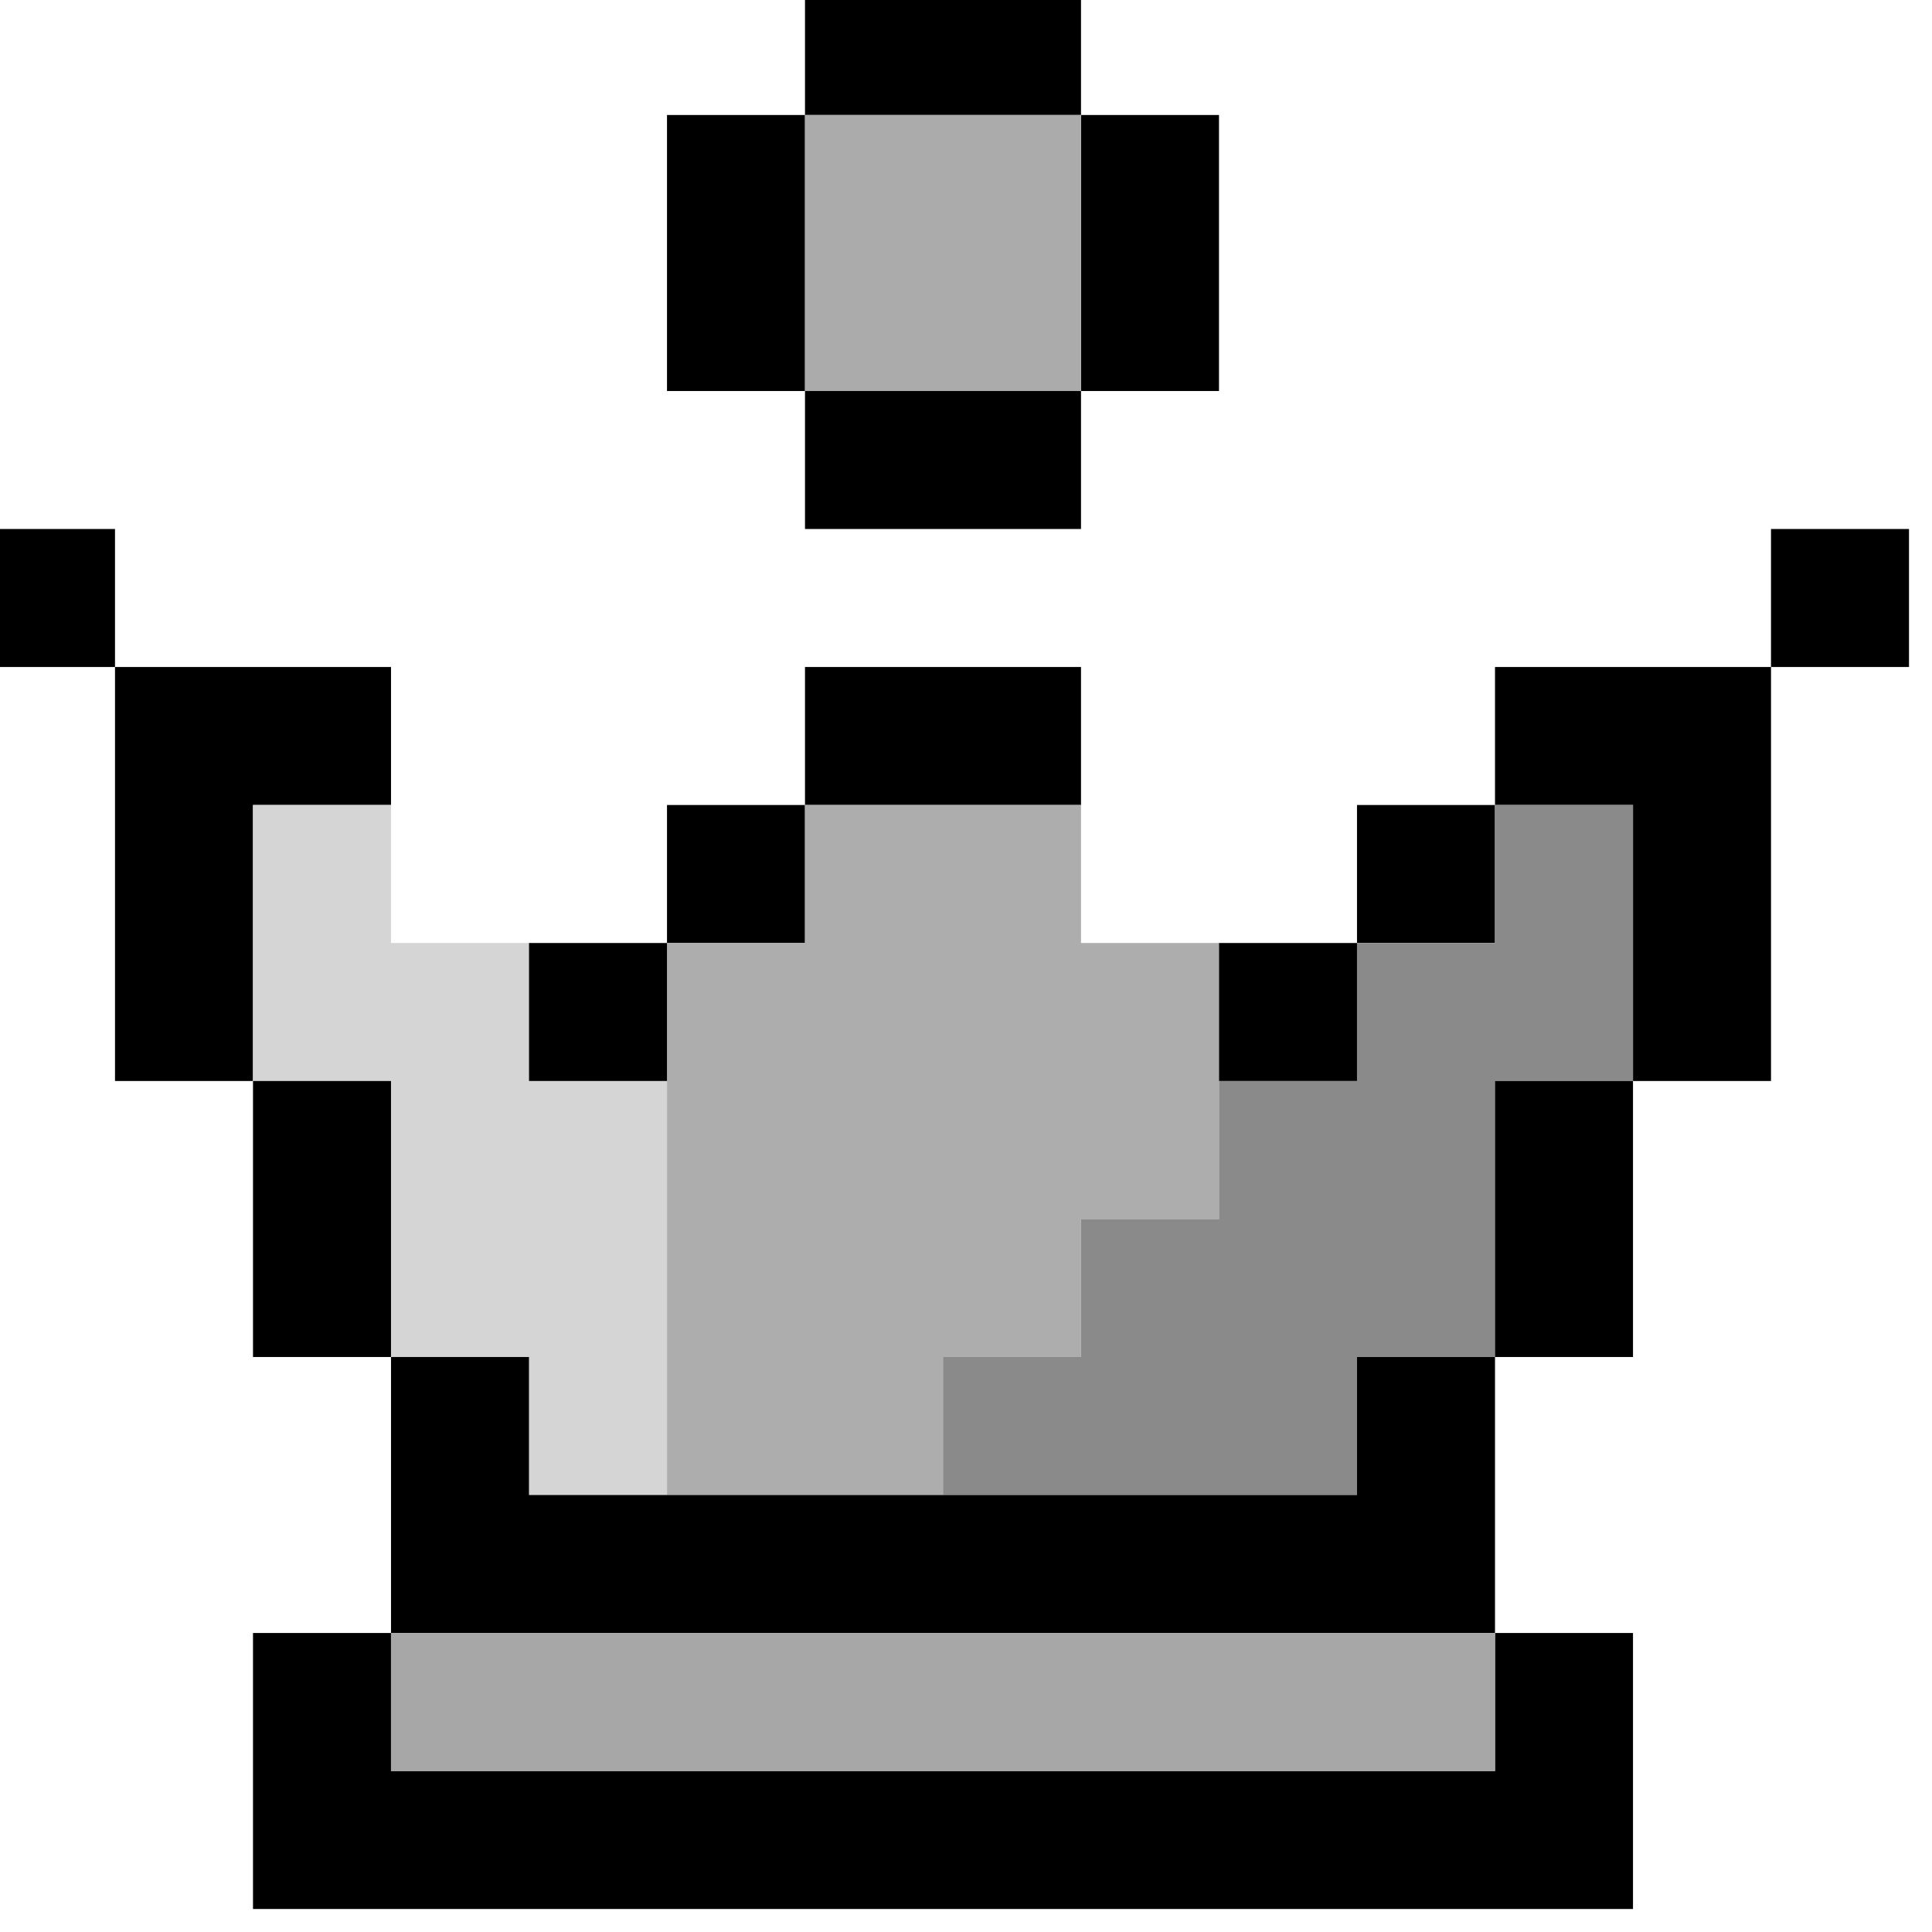 <svg xmlns="http://www.w3.org/2000/svg" width="42" height="42" style="shape-rendering:geometricPrecision;text-rendering:geometricPrecision;image-rendering:optimizeQuality;fill-rule:evenodd;clip-rule:evenodd"><path style="opacity:1" d="M17.5-.5h6v3h-6v-3ZM17.5 2.5v6h-3v-6h3ZM23.5 2.5h3v6h-3v-6Z"/><path style="opacity:1" fill="#ababab" d="M17.5 2.5h6v6h-6v-6Z"/><path style="opacity:1" d="M17.5 8.5h6v3h-6v-3ZM-.5 11.5h3v3h-3v-3ZM41.5 11.5v3h-3v-3h3ZM2.5 14.5h6v3h-3v6h-3v-9ZM23.5 17.5h-6v-3h6v3ZM38.5 14.5v9h-3v-6h-3v-3h6Z"/><path style="opacity:1" fill="#d5d5d5" d="M8.5 17.5v3h3v3h3v9h-3v-3h-3v-6h-3v-6h3Z"/><path style="opacity:1" d="M8.5 17.5h3v3-3h-3ZM17.5 17.5v3h-3v-3h3Z"/><path style="opacity:1" fill="#adadad" d="M17.5 17.5h6v3h3v6h-3v3h-3v3h-6v-12h3v-3Z"/><path style="opacity:1" d="M23.5 17.5h3v3-3h-3ZM32.5 17.5v3h-3v-3h3Z"/><path style="opacity:1" fill="#898a89" d="M32.5 17.5h3v6h-3v6h-3v3h-9v-3h3v-3h3v-3h3v-3h3v-3Z"/><path style="opacity:1" d="M11.5 20.5h3v3h-3v-3ZM26.5 20.5h3v3h-3v-3ZM5.5 23.5h3v6h-3v-6ZM35.5 23.5v6h-3v-6h3ZM8.5 29.5h3v3h18v-3h3v6h-24v-6ZM8.5 35.5v3h24v-3h3v6h-30v-6h3Z"/><path style="opacity:1" fill="#a7a7a7" d="M8.5 35.5h24v3h-24v-3Z"/></svg>